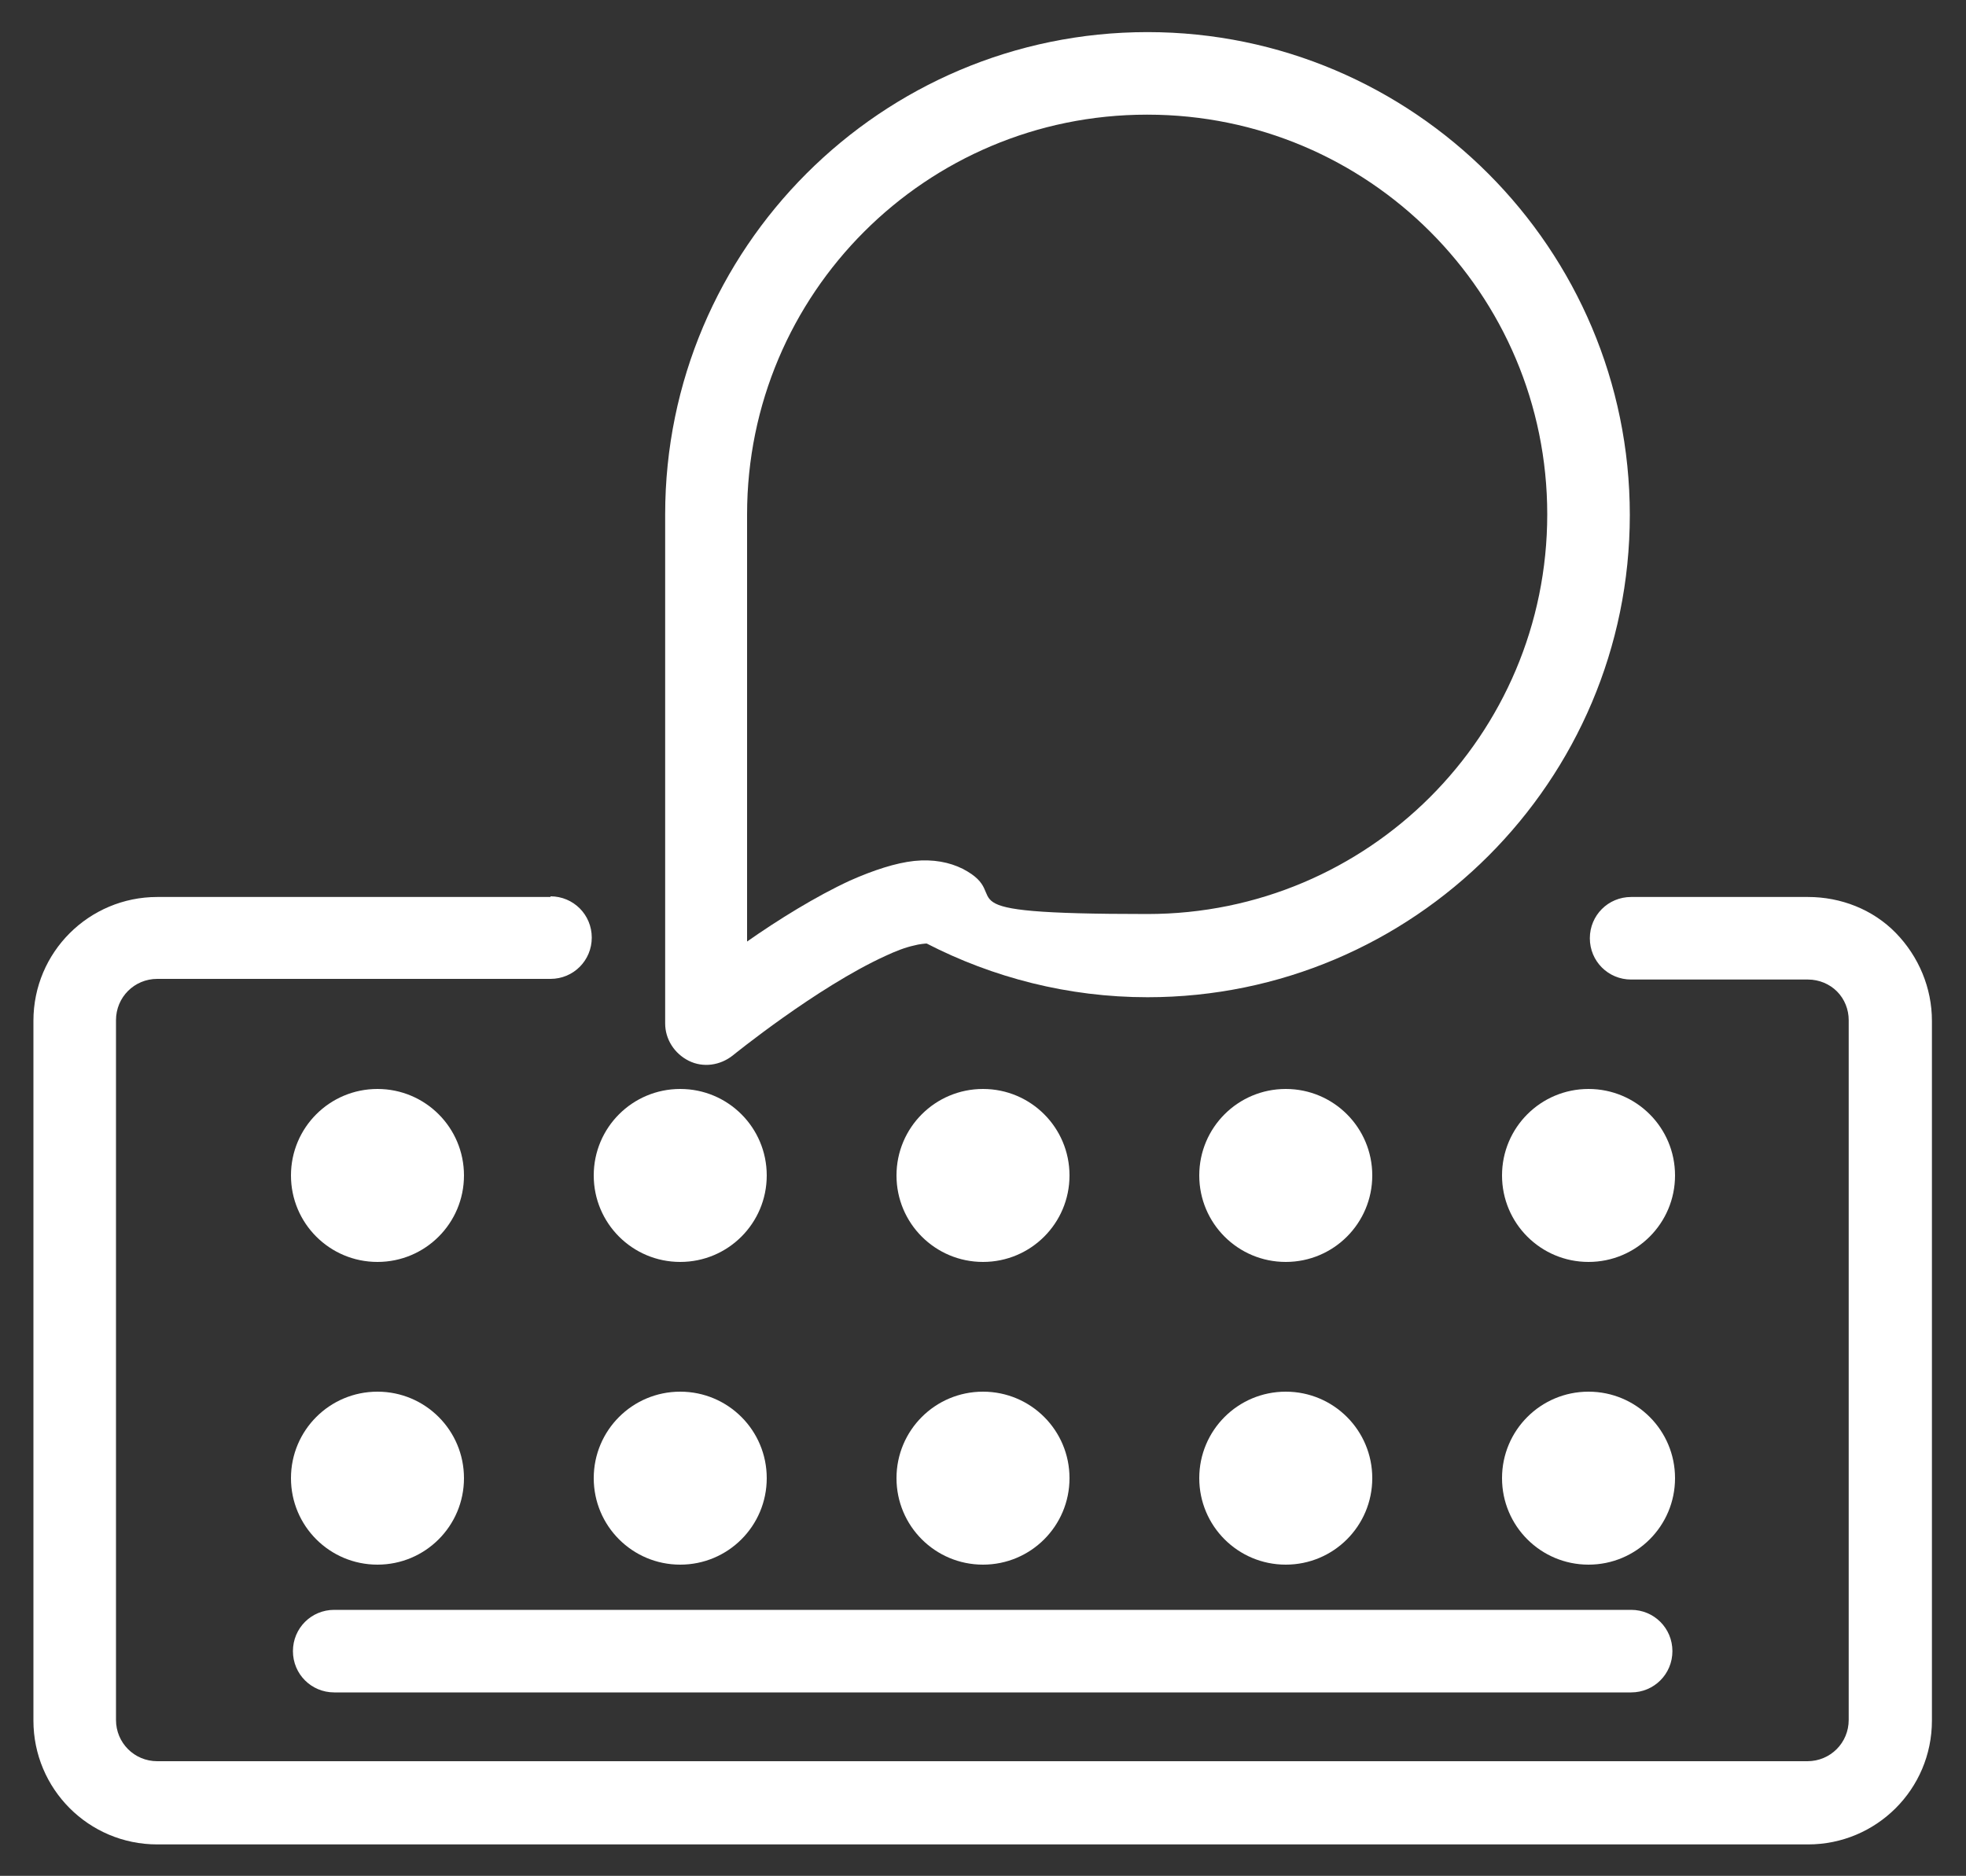 <?xml version="1.0" encoding="UTF-8"?>
<svg id="uuid-69c96829-8e8c-40d8-979d-99bcf3e51ed2" xmlns="http://www.w3.org/2000/svg" version="1.1" viewBox="0 0 300 286.3">
  <rect x="0" y="0" width="300" height="286.3" fill="#333333" stroke="none"/>
  <!-- Generator: Adobe Illustrator 29.3.1, SVG Export Plug-In . SVG Version: 2.1.0 Build 151)  -->
  <defs>
    <style>
      .st0 {
        fill: #fff;
        fill-rule: evenodd;
      }
    </style>
  </defs>
  <path class="st0" d="M141.4,144c10.1,5.2,21.6,8.2,33.7,8.2,40.6,0,73.6-33,73.6-73.6S215.7,4.9,175.1,4.9s-73.6,33-73.6,73.6v77.7c0,2.4,1.4,4.6,3.6,5.7s4.8.7,6.7-.8c0,0,12.8-10.4,23.3-15.2,1.5-.7,3-1.3,4.4-1.6.7-.2,1.7-.3,2-.3h0ZM175.1,17.5c33.7,0,61,27.3,61,61s-27.3,61-61,61-19.7-2.5-28.2-6.9c-2-1-4.5-1.5-7.4-1.2-2.8.3-6.2,1.4-9.8,3-5.2,2.4-11,6-15.7,9.3v-65.2c0-33.7,27.3-61,61-61h0Z"/>
  <path class="st0" d="M84,136.9H24c-10.4,0-18.9,8.4-18.9,18.9v106.8c0,10.4,8.4,18.9,18.9,18.9h251.9c10.4,0,18.9-8.4,18.9-18.9v-106.8c0-5-2-9.8-5.5-13.4s-8.4-5.5-13.4-5.5h-27c-3.5,0-6.3,2.8-6.3,6.3s2.8,6.3,6.3,6.3h27c1.7,0,3.3.7,4.4,1.8,1.2,1.2,1.8,2.8,1.8,4.4v106.8c0,3.5-2.8,6.3-6.3,6.3H24c-3.5,0-6.3-2.8-6.3-6.3v-106.8c0-3.5,2.8-6.3,6.3-6.3h60c3.5,0,6.3-2.8,6.3-6.3s-2.8-6.3-6.3-6.3h0Z"/>
  <path class="st0" d="M51,258.3h197.9c3.5,0,6.3-2.8,6.3-6.3s-2.8-6.3-6.3-6.3H51c-3.5,0-6.3,2.8-6.3,6.3s2.8,6.3,6.3,6.3h0Z"/>
  <path class="st0" d="M70.8,225.6c0,7.3-5.9,13.2-13.2,13.2s-13.2-5.9-13.2-13.2,5.9-13.2,13.2-13.2,13.2,5.9,13.2,13.2"/>
  <path class="st0" d="M70.8,179.4c0,7.3-5.9,13.2-13.2,13.2s-13.2-5.9-13.2-13.2,5.9-13.2,13.2-13.2,13.2,5.9,13.2,13.2"/>
  <path class="st0" d="M117,225.6c0,7.3-5.9,13.2-13.2,13.2s-13.2-5.9-13.2-13.2,5.9-13.2,13.2-13.2,13.2,5.9,13.2,13.2"/>
  <path class="st0" d="M117,179.4c0,7.3-5.9,13.2-13.2,13.2s-13.2-5.9-13.2-13.2,5.9-13.2,13.2-13.2,13.2,5.9,13.2,13.2"/>
  <path class="st0" d="M163.2,225.6c0,7.3-5.9,13.2-13.2,13.2s-13.2-5.9-13.2-13.2,5.9-13.2,13.2-13.2,13.2,5.9,13.2,13.2"/>
  <path class="st0" d="M163.2,179.4c0,7.3-5.9,13.2-13.2,13.2s-13.2-5.9-13.2-13.2,5.9-13.2,13.2-13.2,13.2,5.9,13.2,13.2"/>
  <path class="st0" d="M209.4,225.6c0,7.3-5.9,13.2-13.2,13.2s-13.2-5.9-13.2-13.2,5.9-13.2,13.2-13.2,13.2,5.9,13.2,13.2"/>
  <path class="st0" d="M209.4,179.4c0,7.3-5.9,13.2-13.2,13.2s-13.2-5.9-13.2-13.2,5.9-13.2,13.2-13.2,13.2,5.9,13.2,13.2"/>
  <path class="st0" d="M255.6,225.6c0,7.3-5.9,13.2-13.2,13.2s-13.2-5.9-13.2-13.2,5.9-13.2,13.2-13.2,13.2,5.9,13.2,13.2"/>
  <path class="st0" d="M255.6,179.4c0,7.3-5.9,13.2-13.2,13.2s-13.2-5.9-13.2-13.2,5.9-13.2,13.2-13.2,13.2,5.9,13.2,13.2"/>
</svg>